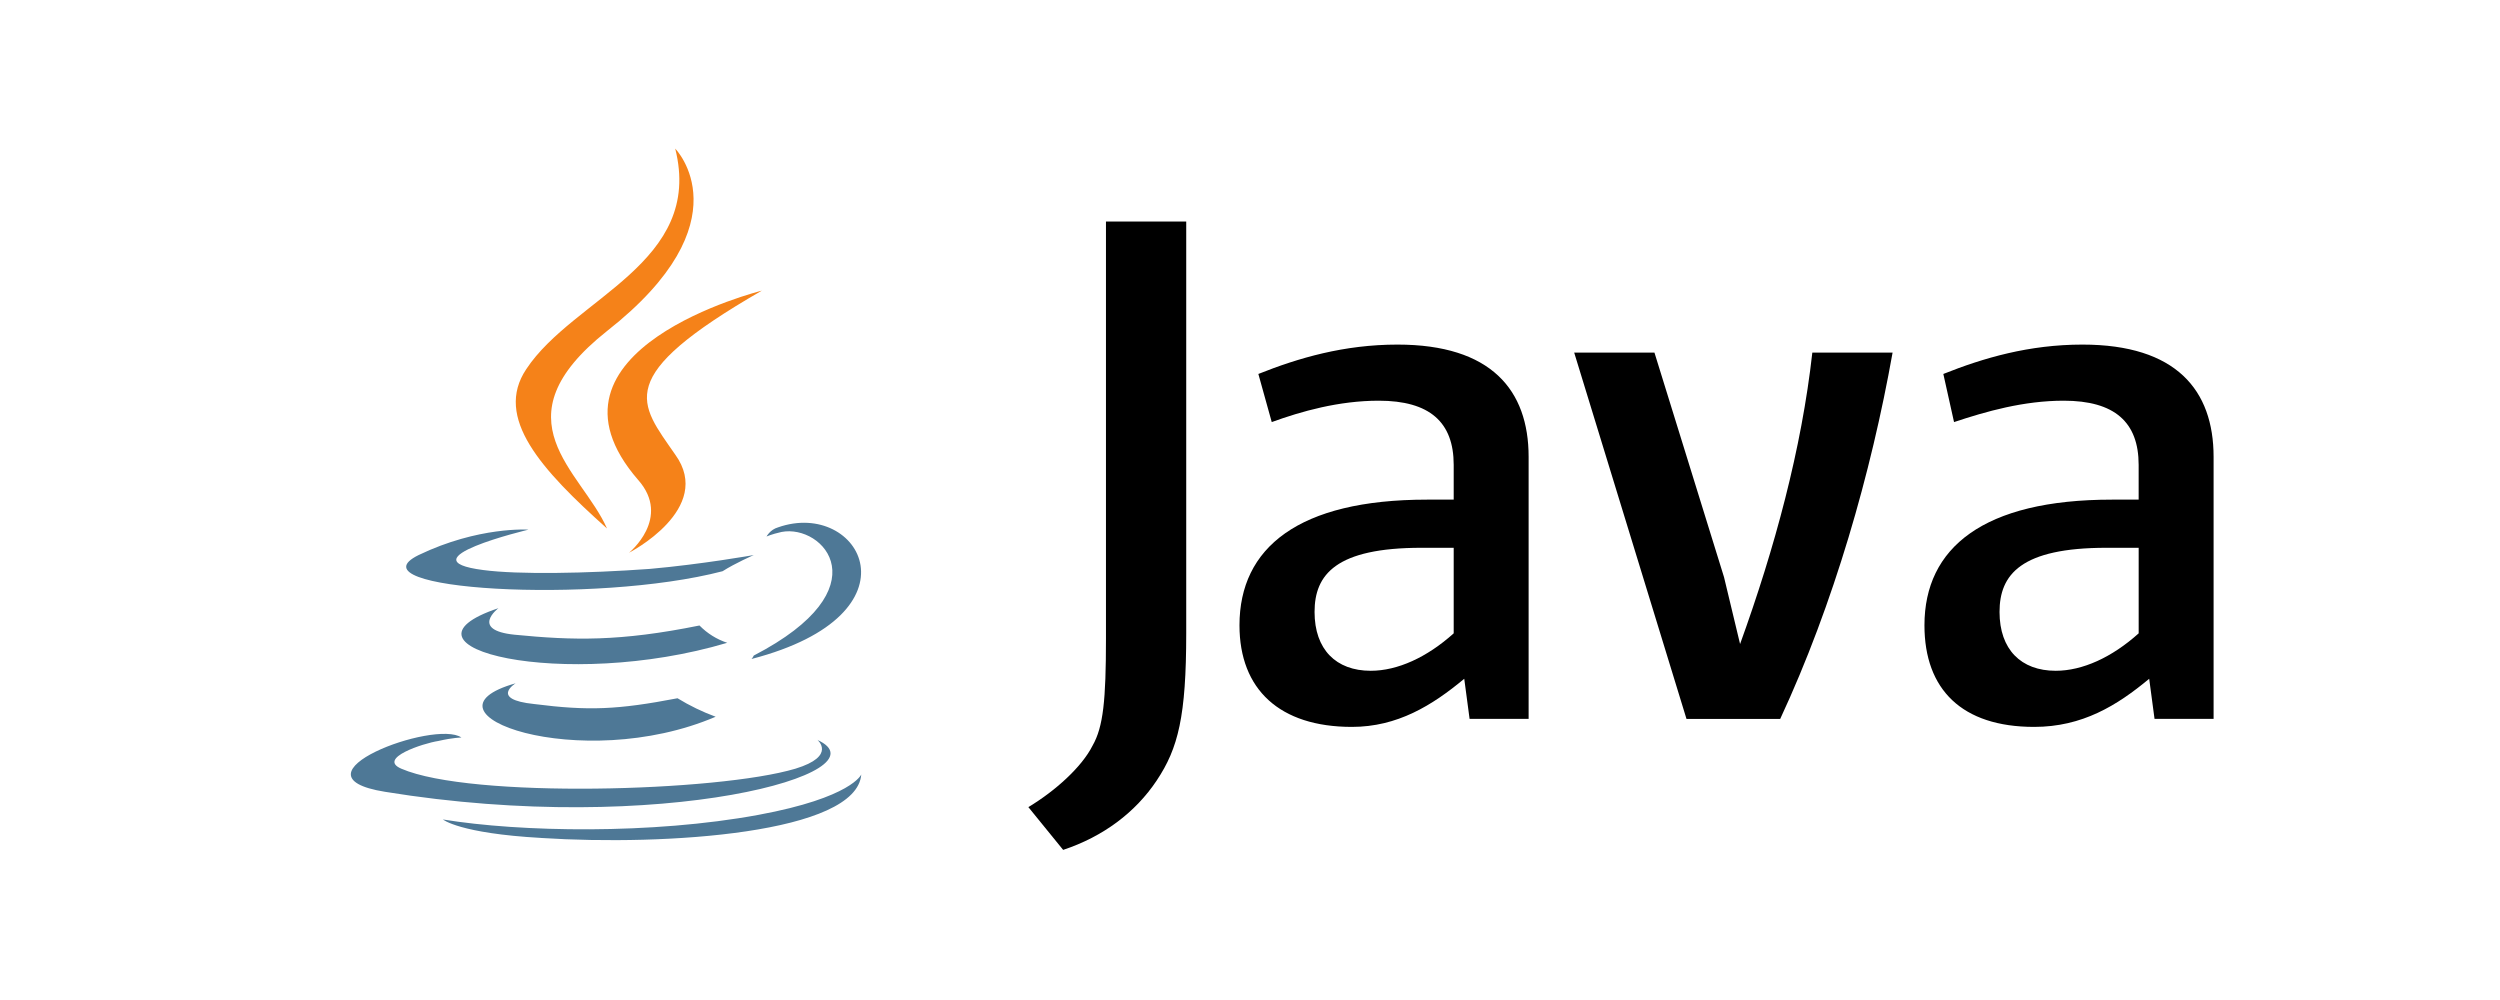 <?xml version="1.0" encoding="UTF-8"?><svg xmlns="http://www.w3.org/2000/svg" xmlns:xlink="http://www.w3.org/1999/xlink" contentScriptType="text/ecmascript" width="375pt" zoomAndPan="magnify" contentStyleType="text/css" viewBox="0 0 375 150" height="150pt" preserveAspectRatio="xMidYMid meet" version="1.2"><defs><clipPath xml:id="clip1" id="clip1"><path d="M 77 22.078 L 115 22.078 L 115 83 L 77 83 Z M 77 22.078 "/></clipPath><clipPath xml:id="clip2" id="clip2"><path d="M 154 33 L 332.074 33 L 332.074 127.746 L 154 127.746 Z M 154 33 "/></clipPath></defs><g xml:id="surface1" id="surface1"><path style=" stroke:none;fill-rule:nonzero;fill:rgb(30.589%,47.06%,58.82%);fill-opacity:1;" d="M 77.359 102.484 C 77.359 102.484 73.375 104.91 80.133 105.605 C 88.281 106.641 92.613 106.469 101.629 104.738 C 103.445 105.852 105.352 106.773 107.348 107.512 C 87.066 116.172 61.41 106.992 77.359 102.488 Z M 74.762 91.227 C 74.762 91.227 70.426 94.516 77.188 95.207 C 86.031 96.074 92.961 96.246 104.922 93.824 C 106.105 95.023 107.488 95.887 109.082 96.422 C 84.645 103.699 57.254 97.113 74.758 91.227 Z M 122.602 110.973 C 122.602 110.973 125.551 113.398 119.309 115.305 C 107.695 118.77 70.598 119.809 60.199 115.305 C 56.559 113.746 63.492 111.492 65.746 111.148 C 68 110.629 69.215 110.629 69.215 110.629 C 65.227 107.859 42.691 116.344 57.75 118.77 C 99.18 125.527 133.328 115.828 122.582 110.977 Z M 79.27 79.449 C 79.27 79.449 60.375 83.953 72.508 85.508 C 77.707 86.199 87.934 86.027 97.465 85.336 C 105.27 84.645 113.066 83.258 113.066 83.258 C 113.066 83.258 110.293 84.469 108.387 85.684 C 89.145 90.703 52.223 88.453 62.793 83.258 C 71.809 78.926 79.262 79.449 79.262 79.449 Z M 113.074 98.328 C 132.488 88.277 123.477 78.582 117.234 79.793 C 115.676 80.141 114.98 80.484 114.98 80.484 C 114.98 80.484 115.5 79.449 116.711 79.102 C 129.016 74.77 138.727 92.09 112.727 98.848 C 112.727 98.848 112.898 98.676 113.07 98.328 Z M 81.176 125.695 C 99.898 126.906 128.5 125.004 129.191 116.168 C 129.191 116.168 127.805 119.633 113.762 122.23 C 97.816 125.176 78.078 124.828 66.441 122.922 C 66.441 122.922 68.867 125 81.176 125.691 Z M 81.176 125.695 "/><g clip-rule="nonzero" clip-path="url(#clip1)"><path style=" stroke:none;fill-rule:nonzero;fill:rgb(96.078%,50.98%,9.799%);fill-opacity:1;" d="M 101.281 22.289 C 101.281 22.289 112.031 33.203 91.051 49.656 C 74.238 62.988 87.238 70.613 91.051 79.273 C 81.172 70.441 74.066 62.645 78.941 55.371 C 86.031 44.633 105.617 39.438 101.281 22.289 Z M 95.734 72 C 100.762 77.715 94.352 82.914 94.352 82.914 C 94.352 82.914 107.176 76.332 101.285 68.191 C 95.91 60.395 91.75 56.586 114.281 43.594 C 114.281 43.594 78.746 52.43 95.734 72.004 Z M 95.734 72 "/></g><g clip-rule="nonzero" clip-path="url(#clip2)"><path style=" stroke:none;fill-rule:nonzero;fill:currentColor;fill-opacity:1;" d="M 229.293 107.836 L 229.293 68.531 C 229.293 58.504 223.672 51.688 209.625 51.688 C 201.602 51.688 194.773 53.691 188.754 56.094 L 190.762 63.312 C 195.172 61.711 200.797 60.105 206.816 60.105 C 214.441 60.105 218.055 63.312 218.055 69.73 L 218.055 74.945 L 214.039 74.945 C 194.773 74.945 185.922 82.16 185.922 93.793 C 185.922 103.418 191.945 109.035 202.781 109.035 C 209.602 109.035 214.82 105.824 219.637 101.816 L 220.438 107.832 L 229.266 107.832 Z M 218.055 95 C 214.039 98.609 209.625 100.617 205.609 100.617 C 200.395 100.617 197.184 97.406 197.184 91.793 C 197.184 86.176 200.395 82.168 213.238 82.168 L 218.055 82.168 Z M 267.02 107.836 L 252.973 107.836 L 236.129 52.891 L 248.168 52.891 L 258.605 86.578 L 261.012 96.605 C 266.23 82.172 270.242 67.328 271.848 52.895 L 283.887 52.895 C 280.676 70.938 275.059 90.59 267.031 107.836 Z M 332.039 107.836 L 332.039 68.531 C 332.039 58.504 326.418 51.688 312.371 51.688 C 304.348 51.688 297.52 53.691 291.5 56.094 L 293.105 63.312 C 297.922 61.711 303.539 60.105 309.559 60.105 C 317.184 60.105 320.797 63.312 320.797 69.73 L 320.797 74.945 L 316.781 74.945 C 297.52 74.945 288.668 82.16 288.668 93.793 C 288.668 103.418 294.285 109.035 305.121 109.035 C 312.344 109.035 317.562 105.824 322.379 101.816 L 323.18 107.832 L 332.012 107.832 Z M 320.801 95 C 316.785 98.609 312.371 100.617 308.355 100.617 C 303.141 100.617 299.93 97.406 299.93 91.793 C 299.93 86.176 303.137 82.168 315.984 82.168 L 320.801 82.168 Z M 173.52 117.055 C 170.309 121.871 165.496 125.48 159.473 127.484 L 154.254 121.066 C 158.266 118.66 162.281 115.051 163.887 111.84 C 165.492 109.031 165.895 105.023 165.895 95.801 L 165.895 33.23 L 177.934 33.23 L 177.934 94.996 C 177.934 107.43 176.73 112.242 173.52 117.051 Z M 173.52 117.055 "/></g></g></svg>